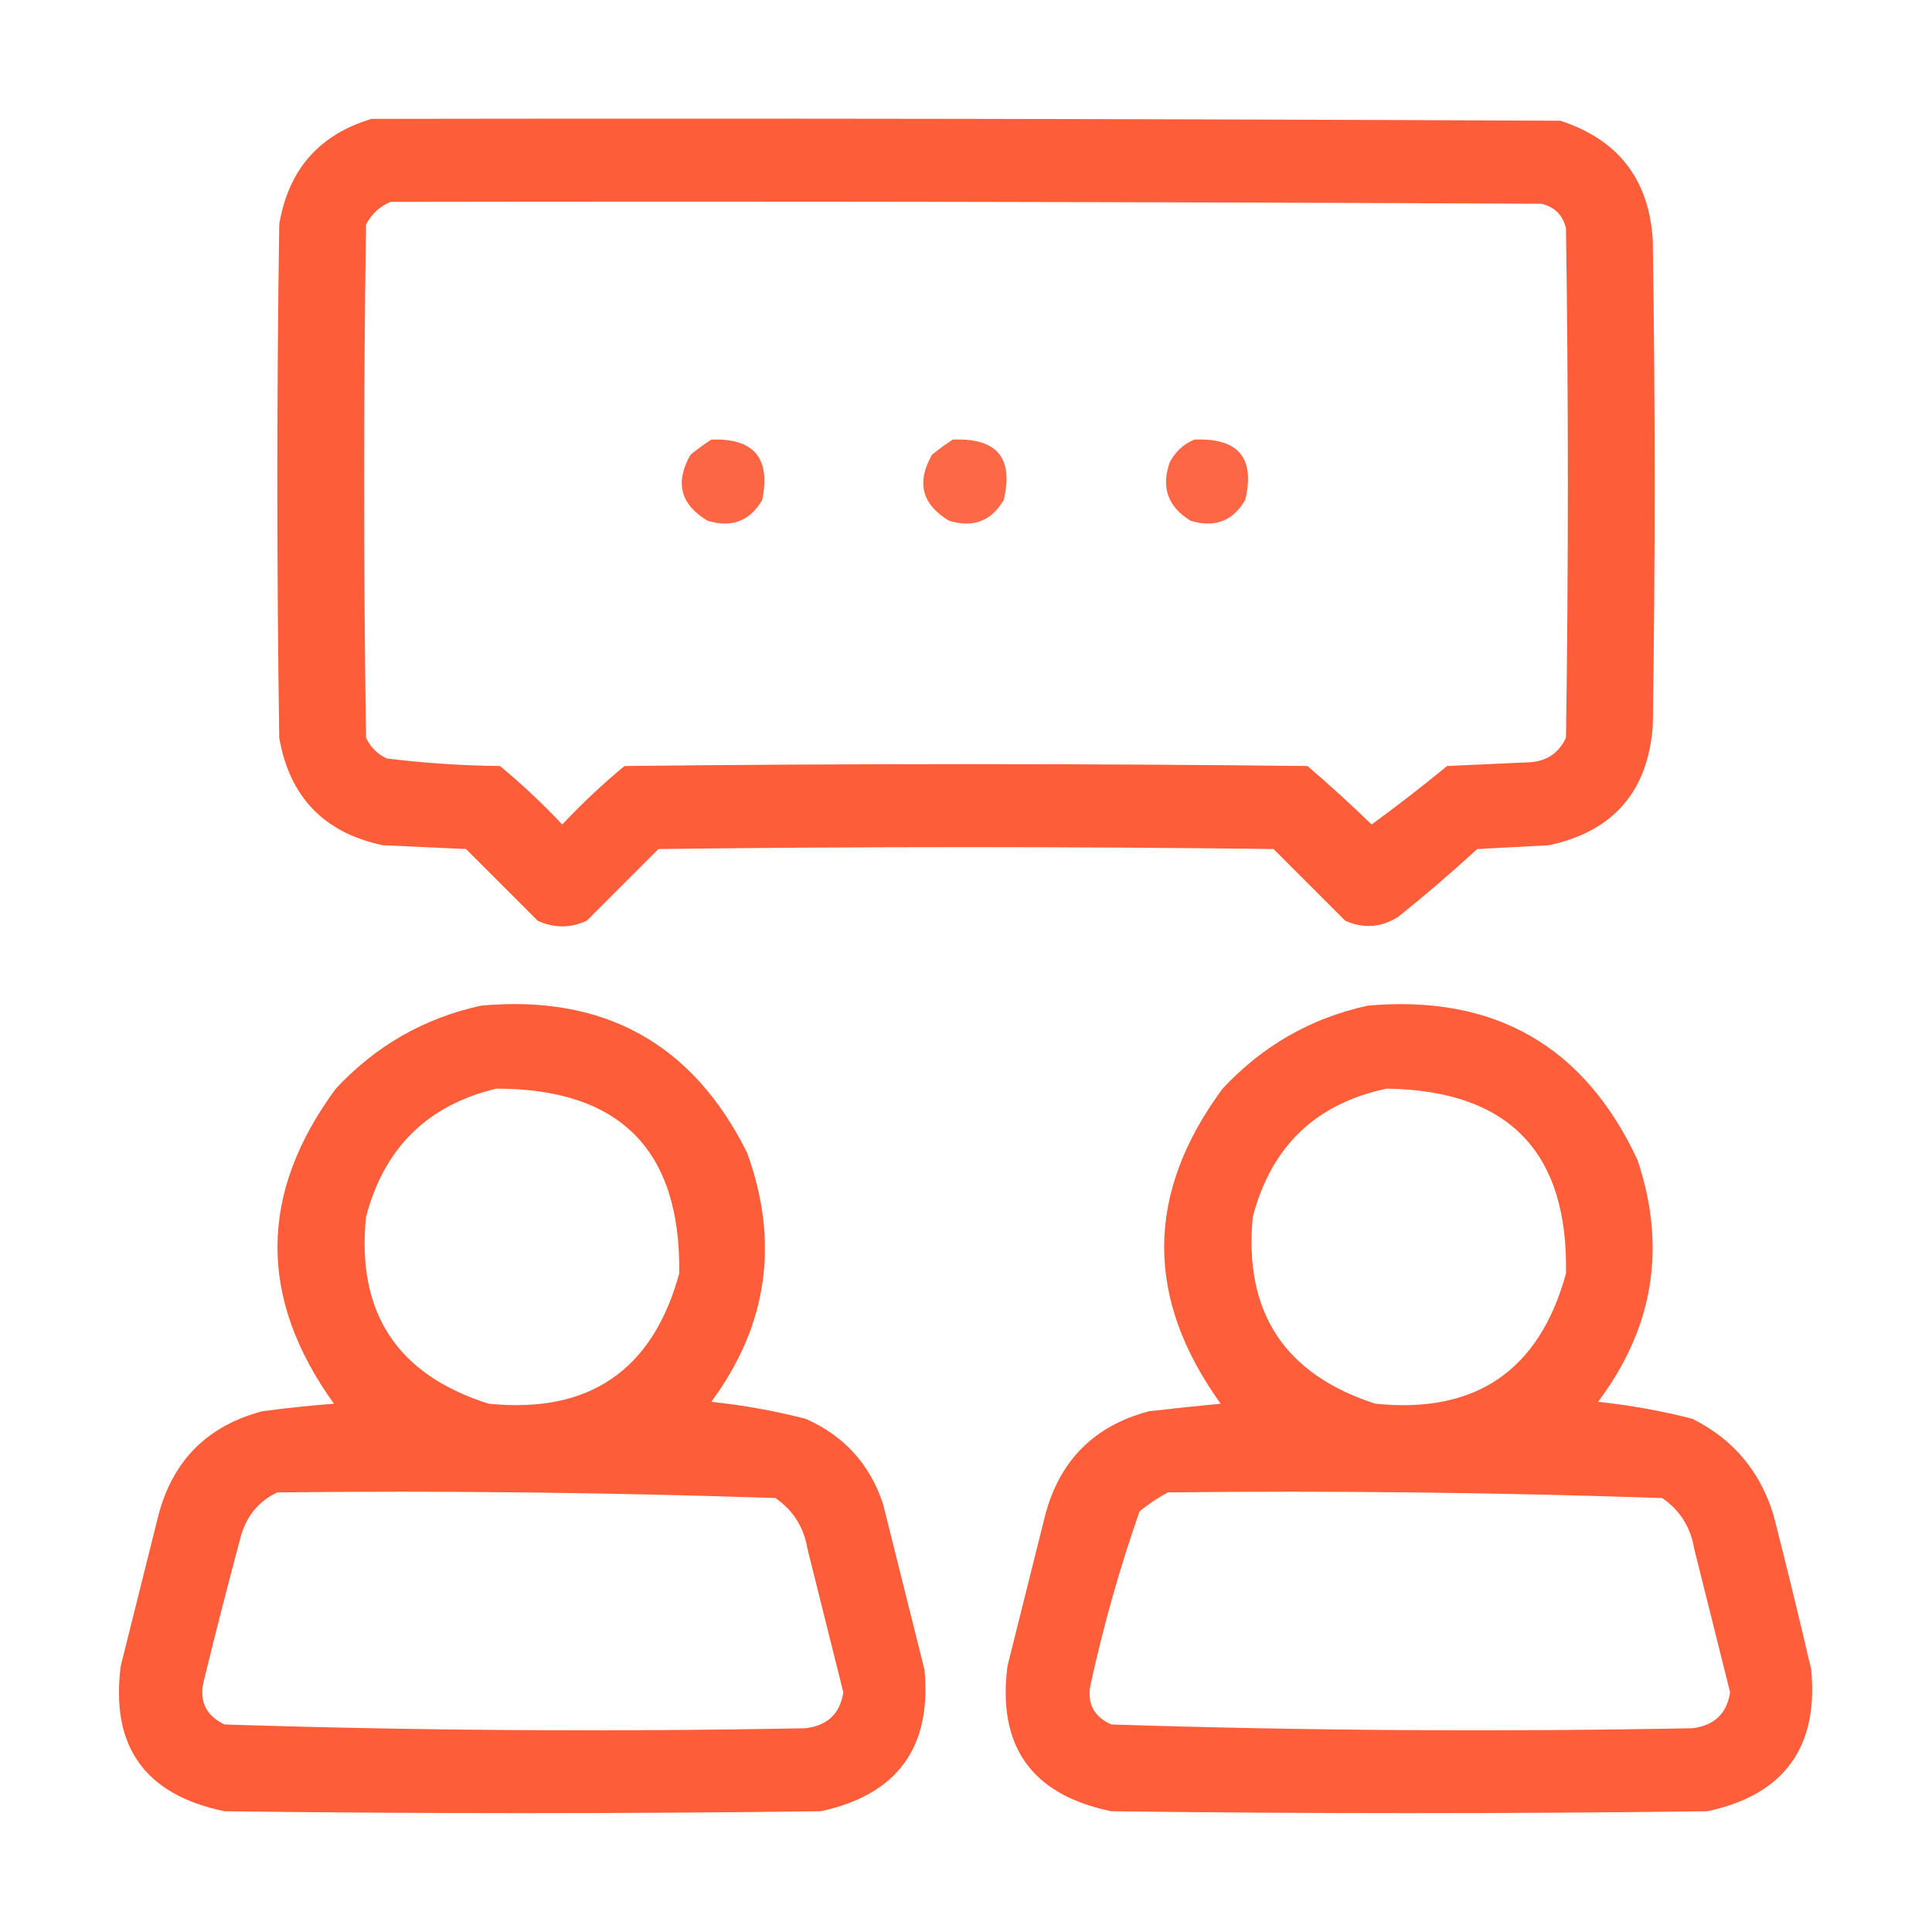 <?xml version="1.0" encoding="UTF-8"?>
<!DOCTYPE svg  PUBLIC '-//W3C//DTD SVG 1.1//EN'  'http://www.w3.org/Graphics/SVG/1.1/DTD/svg11.dtd'>
<svg clip-rule="evenodd" fill-rule="evenodd" image-rendering="optimizeQuality" shape-rendering="geometricPrecision" text-rendering="geometricPrecision" version="1.1" viewBox="0 0 512 512" xmlns="http://www.w3.org/2000/svg">
<path d="m98.5 31.5c105-0.167 210 0 315 0.5 15.297 4.963 23.464 15.463 24.5 31.5 0.667 43 0.667 86 0 129-1.329 17.33-10.496 27.83-27.5 31.5-6.333 0.333-12.667 0.667-19 1-6.814 6.237-13.814 12.237-21 18-4.506 2.814-9.173 3.147-14 1l-19-19c-54.333-0.667-108.67-0.667-163 0l-19 19c-4.333 2-8.667 2-13 0l-19-19c-7.333-0.333-14.667-0.667-22-1-15.608-3.274-24.774-12.774-27.5-28.5-0.667-45.333-0.667-90.667 0-136 2.401-14.518 10.568-23.852 24.5-28zm5 22c101.67-0.167 203.33 0 305 0.5 3.5 0.833 5.667 3 6.5 6.5 0.667 45 0.667 90 0 135-1.868 4.021-5.035 6.187-9.5 6.5-7.333 0.333-14.667 0.667-22 1-6.524 5.358-13.19 10.525-20 15.5-5.517-5.351-11.184-10.518-17-15.5-60.333-0.667-120.67-0.667-181 0-5.802 4.8-11.302 9.967-16.5 15.5-5.198-5.533-10.698-10.7-16.5-15.5-10.059-0.104-20.059-0.771-30-2-2.5-1.167-4.333-3-5.5-5.5-0.667-45.333-0.667-90.667 0-136 1.494-2.813 3.66-4.814 6.5-6z" fill="#fd5631" opacity=".954"/>
<path d="m188.5 116.5c11.287-0.434 15.787 4.899 13.5 16-3.277 5.609-8.11 7.442-14.5 5.5-7.196-4.328-8.696-10.162-4.5-17.5 1.812-1.477 3.645-2.81 5.5-4z" fill="#fd5631" opacity=".9"/>
<path d="m252.5 116.5c11.679-0.499 16.179 4.834 13.5 16-3.277 5.609-8.11 7.442-14.5 5.5-7.196-4.328-8.696-10.162-4.5-17.5 1.812-1.477 3.645-2.81 5.5-4z" fill="#fd5631" opacity=".893"/>
<path d="m316.5 116.5c11.668-0.51 16.168 4.824 13.5 16-3.277 5.609-8.11 7.442-14.5 5.5-6.011-3.7-7.844-8.866-5.5-15.5 1.494-2.814 3.66-4.814 6.5-6z" fill="#fd5631" opacity=".895"/>
<path d="m127.5 266.5c32.578-2.969 56.078 10.031 70.5 39 8.608 23.772 5.441 45.772-9.5 66 8.464 0.884 16.797 2.384 25 4.5 10.151 4.462 16.984 11.962 20.5 22.5 3.667 14.667 7.333 29.333 11 44 1.934 20.63-7.233 33.13-27.5 37.5-52.667 0.667-105.33 0.667-158 0-21.089-4.352-30.256-17.185-27.5-38.5 3.333-13.333 6.667-26.667 10-40 3.833-14.5 13-23.667 27.5-27.5 6.314-0.847 12.648-1.513 19-2-20.121-27.957-19.954-55.79 0.5-83.5 10.603-11.381 23.436-18.714 38.5-22zm4 22c32.812-0.021 48.979 16.312 48.5 49-7.037 25.687-23.87 37.187-50.5 34.5-24.249-7.66-35.083-24.16-32.5-49.5 4.782-18.283 16.282-29.617 34.5-34zm-58 107c44.06-0.484 88.06 0.016 132 1.5 4.719 3.264 7.553 7.764 8.5 13.5 3.167 12.667 6.333 25.333 9.5 38-0.884 5.629-4.217 8.796-10 9.5-51.379 0.982-102.71 0.649-154-1-4.926-2.353-6.76-6.186-5.5-11.5 3.177-13.043 6.511-26.043 10-39 1.627-5.118 4.793-8.785 9.5-11z" fill="#fd5631" opacity=".954"/>
<path d="m362.5 266.5c33.593-2.963 57.427 10.703 71.5 41 7.698 23.133 4.198 44.466-10.5 64 8.464 0.884 16.797 2.384 25 4.5 10.785 5.378 17.952 13.878 21.5 25.5 3.491 13.63 6.824 27.296 10 41 1.934 20.63-7.233 33.13-27.5 37.5-52.667 0.667-105.33 0.667-158 0-21.089-4.352-30.256-17.185-27.5-38.5 3.333-13.333 6.667-26.667 10-40 3.833-14.5 13-23.667 27.5-27.5 6.326-0.733 12.66-1.399 19-2-20.145-27.962-19.978-55.795 0.5-83.5 10.603-11.381 23.436-18.714 38.5-22zm5 22c32.295 0.461 48.128 16.794 47.5 49-7.062 25.72-23.895 37.22-50.5 34.5-24.083-7.758-34.917-24.258-32.5-49.5 4.898-18.735 16.732-30.068 35.5-34zm-58 107c43.727-0.484 87.394 0.016 131 1.5 4.705 3.226 7.538 7.726 8.5 13.5 3.167 12.667 6.333 25.333 9.5 38-0.884 5.629-4.217 8.796-10 9.5-51.379 0.982-102.71 0.649-154-1-4.621-2.077-6.455-5.577-5.5-10.5 3.408-15.635 7.741-30.968 13-46 2.426-1.952 4.926-3.619 7.5-5z" fill="#fd5631" opacity=".953"/>
</svg>
